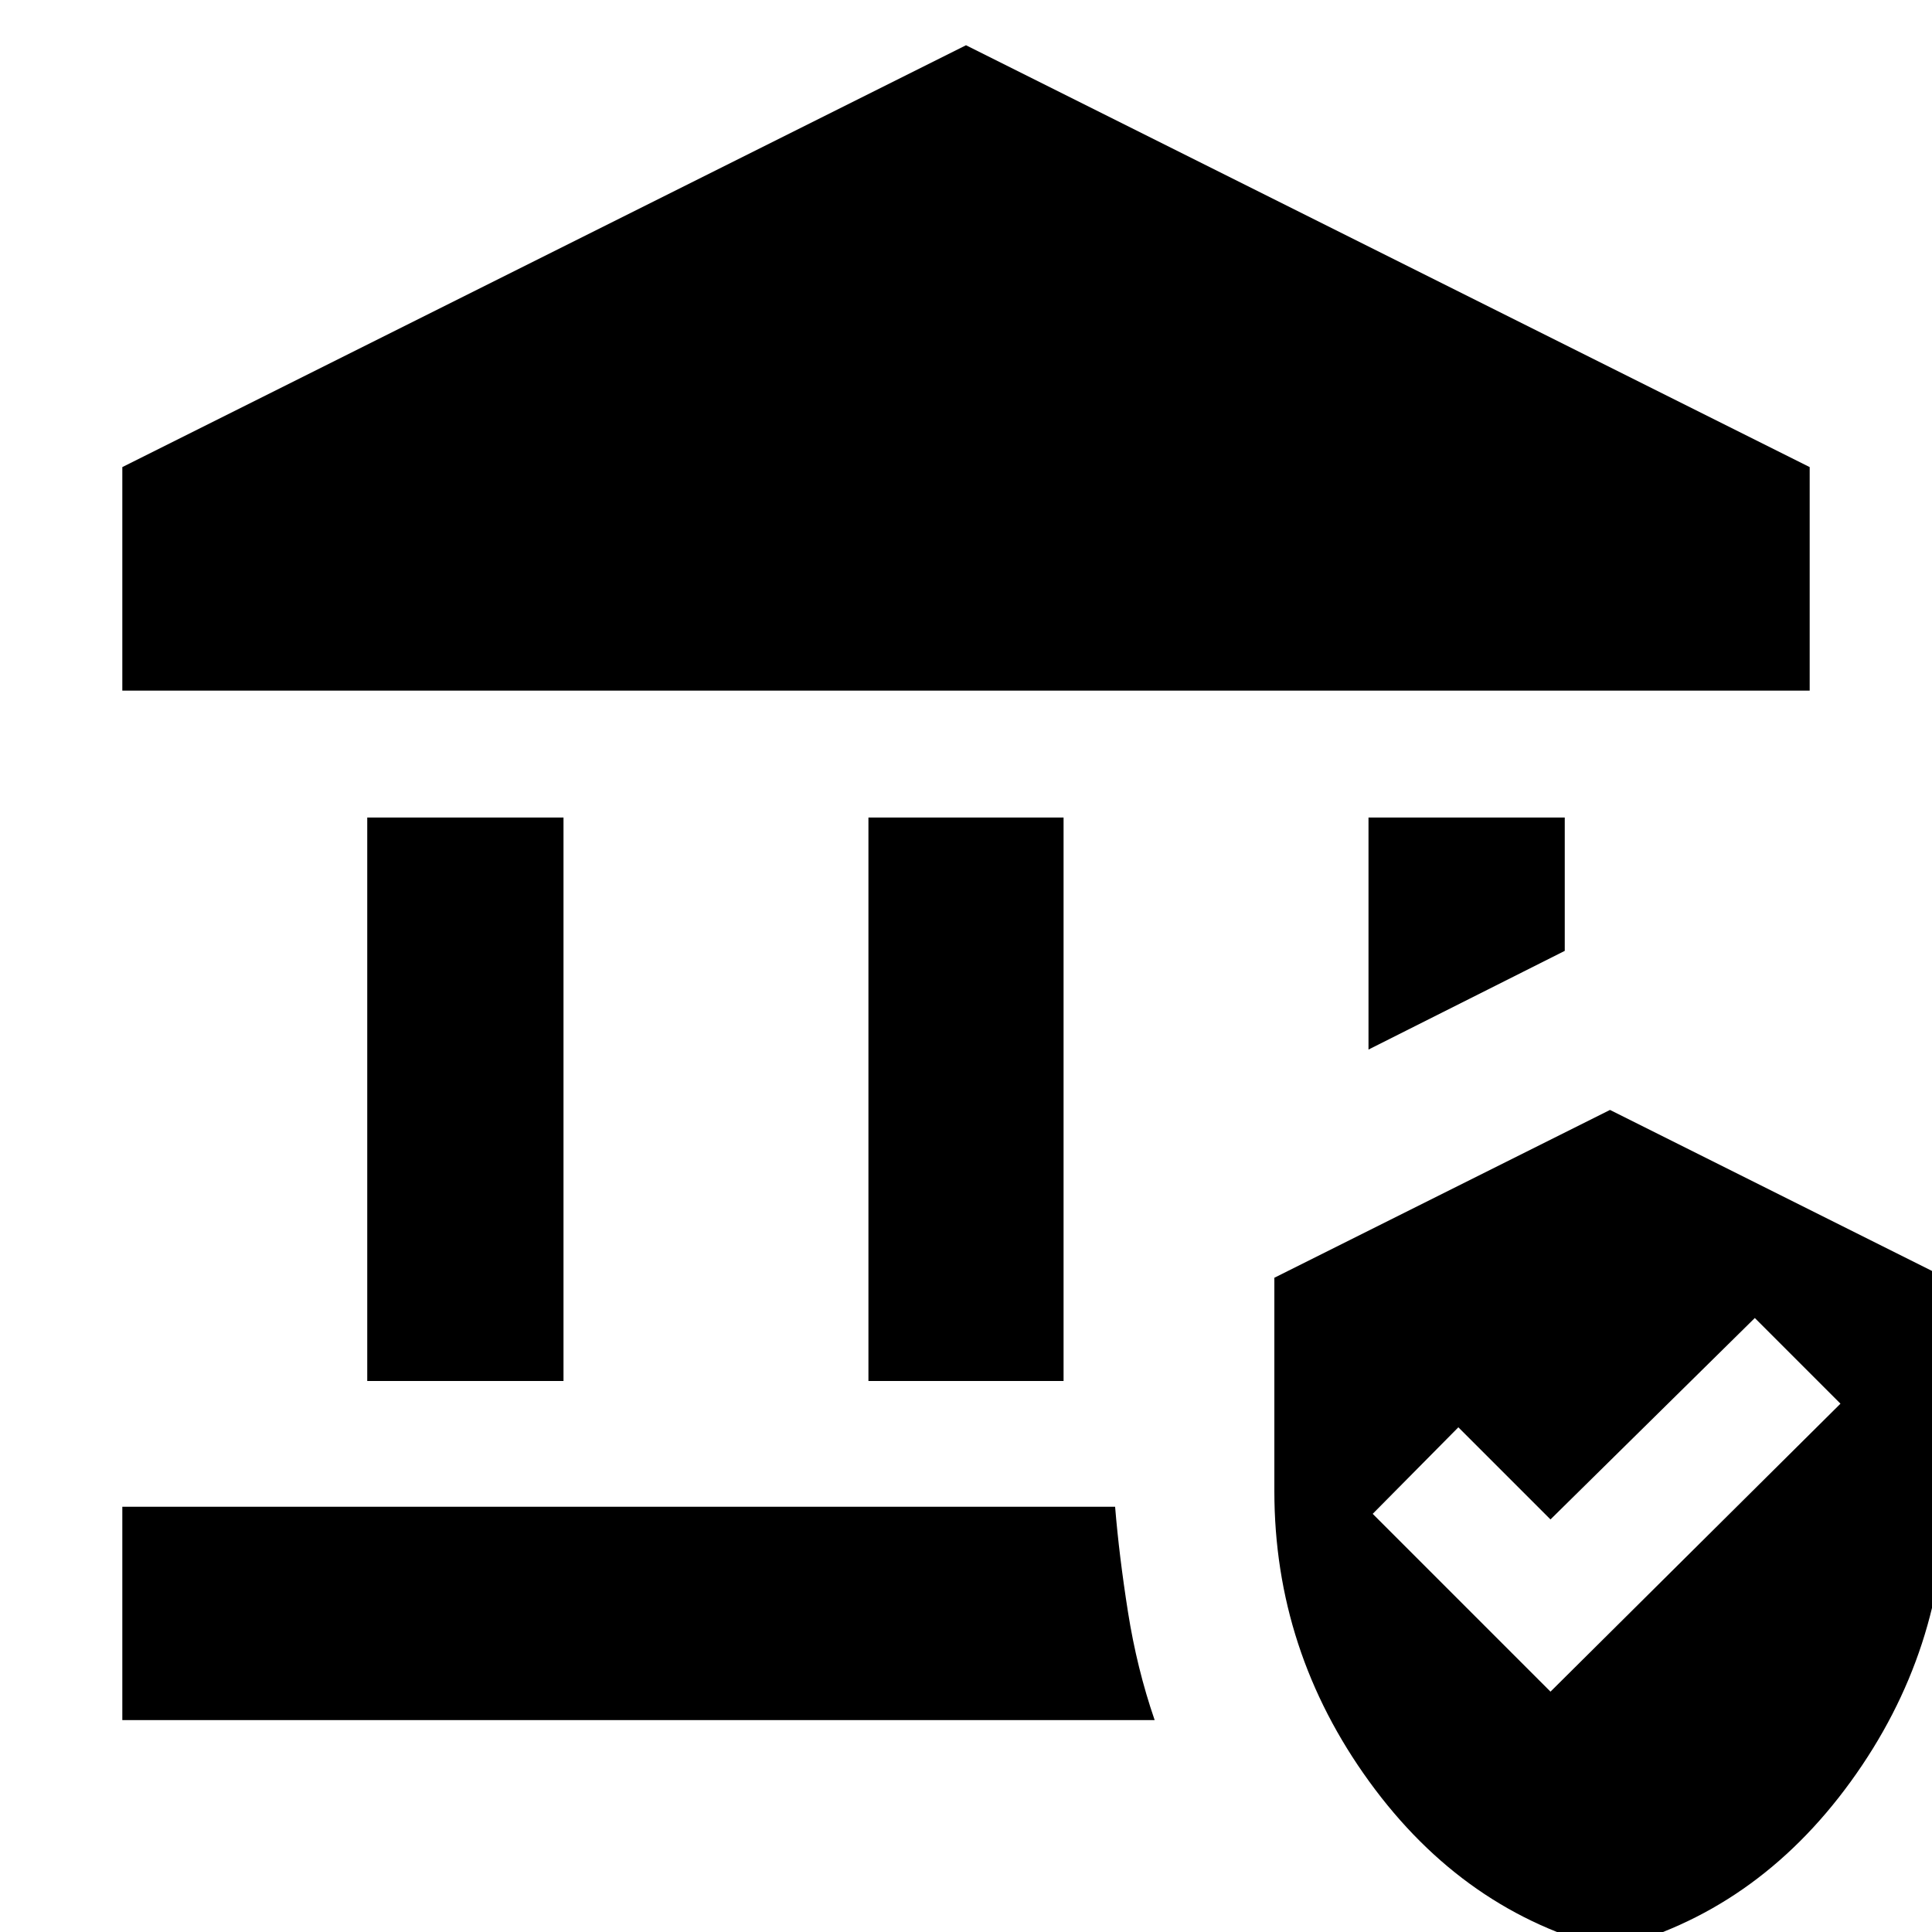 <svg xmlns="http://www.w3.org/2000/svg" height="24" viewBox="0 -960 960 960" width="24"><path d="M182.48-273.78v-280H280v280h-97.52Zm249.04 0v-280h96.96v280h-96.96ZM60.78-616.82v-111.09L480-937.52l419.22 209.61v111.09H60.78Zm0 511.52v-106h493.31q2 24.39 6.41 52.37 4.41 27.97 13.24 53.63H60.78ZM680-438.48v-115.3h97.52v66.26L680-438.48ZM800 8.48Q727.61-9.65 680.41-74.7q-47.19-65.04-47.19-144.43v-105.96L800-408.48l166.78 83.39v105.96q0 79.39-47.19 144.43Q872.39-9.65 800 8.48Zm-29.57-127.91 144.09-143.09-42.56-42.57L770.43-205l-45.78-45.78-42.56 43 88.34 88.35Z"/></svg>
